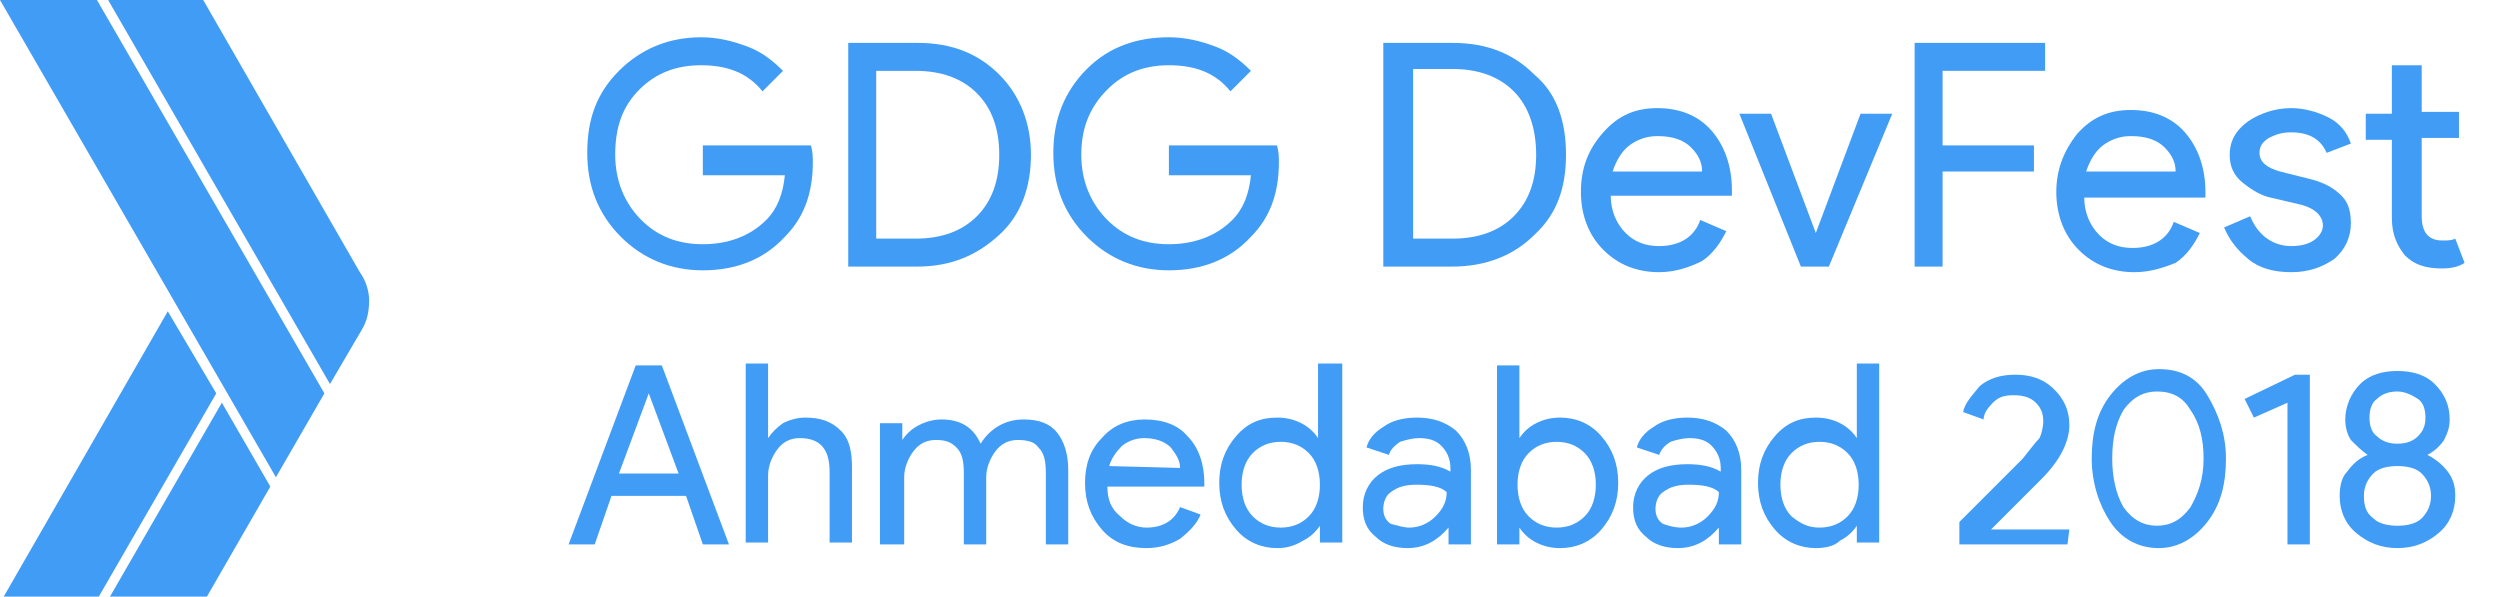 <?xml version="1.0" encoding="utf-8"?>
<!-- Generator: Adobe Illustrator 22.1.0, SVG Export Plug-In . SVG Version: 6.00 Build 0)  -->
<svg version="1.1" id="Layer_4" xmlns="http://www.w3.org/2000/svg" xmlns:xlink="http://www.w3.org/1999/xlink" x="0px" y="0px"
	 viewBox="0 0 134.1 32" style="enable-background:new 0 0 134.1 32;" xml:space="preserve">
<style type="text/css">
	.st0{fill:#419CF6;}
</style>
<g id="XMLID_261_">
	<path id="XMLID_259_" class="st0" d="M5.2,0H0l14.8,25.6l2.6-4.5L5.2,0z"/>
	<path id="XMLID_258_" class="st0" d="M19.3,14.6L10.9,0H5.8l11.9,20.6l1.7-2.9c0.3-0.5,0.4-1,0.4-1.6C19.8,15.6,19.6,15,19.3,14.6z
		"/>
	<path id="XMLID_257_" class="st0" d="M9,16.7L0.2,32h5.1l6.3-10.9L9,16.7z"/>
	<path id="XMLID_256_" class="st0" d="M11.9,21.6L5.9,32h5.2l3.4-5.9L11.9,21.6z"/>
</g>
<g>
	<path class="st0" d="M43.6,8.7c0,1.7-0.5,3-1.5,4c-1.1,1.2-2.6,1.8-4.4,1.8c-1.7,0-3.2-0.6-4.4-1.8s-1.8-2.7-1.8-4.5S32,5,33.2,3.8
		S35.9,2,37.6,2c0.9,0,1.7,0.2,2.5,0.5c0.8,0.3,1.4,0.8,1.9,1.3l-1.1,1.1c-0.8-1-1.9-1.4-3.3-1.4c-1.3,0-2.4,0.4-3.3,1.3
		C33.4,5.7,33,6.8,33,8.3c0,1.4,0.5,2.6,1.4,3.5c0.9,0.9,2,1.3,3.3,1.3c1.3,0,2.5-0.4,3.4-1.3c0.6-0.6,0.9-1.4,1-2.4h-4.4V7.8h5.8
		C43.6,8.2,43.6,8.4,43.6,8.7z"/>
	<path class="st0" d="M45.5,14.3v-12h3.7c1.9,0,3.3,0.6,4.4,1.7s1.7,2.6,1.7,4.3s-0.5,3.2-1.7,4.3s-2.6,1.7-4.4,1.7L45.5,14.3
		L45.5,14.3z M47,12.8h2.1c1.4,0,2.5-0.4,3.3-1.2c0.8-0.8,1.2-1.9,1.2-3.3s-0.4-2.5-1.2-3.3c-0.8-0.8-1.9-1.2-3.3-1.2H47V12.8z"/>
	<path class="st0" d="M68.6,8.7c0,1.7-0.5,3-1.5,4c-1.1,1.2-2.6,1.8-4.4,1.8c-1.7,0-3.2-0.6-4.4-1.8s-1.8-2.7-1.8-4.5
		s0.6-3.3,1.8-4.5S61,2,62.7,2c0.9,0,1.7,0.2,2.5,0.5c0.8,0.3,1.4,0.8,1.9,1.3L66,4.9c-0.8-1-1.9-1.4-3.3-1.4
		c-1.3,0-2.4,0.4-3.3,1.3C58.5,5.7,58,6.8,58,8.3c0,1.4,0.5,2.6,1.4,3.5c0.9,0.9,2,1.3,3.3,1.3c1.3,0,2.5-0.4,3.4-1.3
		c0.6-0.6,0.9-1.4,1-2.4h-4.4V7.8h5.8C68.6,8.2,68.6,8.4,68.6,8.7z"/>
	<path class="st0" d="M74.2,14.3v-12h3.7c1.9,0,3.3,0.6,4.4,1.7C83.5,5,84,6.5,84,8.3s-0.5,3.2-1.7,4.3c-1.1,1.1-2.6,1.7-4.4,1.7
		L74.2,14.3L74.2,14.3z M75.8,12.8h2.1c1.4,0,2.5-0.4,3.3-1.2c0.8-0.8,1.2-1.9,1.2-3.3S82,5.7,81.2,4.9c-0.8-0.8-1.9-1.2-3.3-1.2
		h-2.1V12.8z"/>
	<path class="st0" d="M89,14.6c-1.2,0-2.2-0.4-3-1.2c-0.8-0.8-1.2-1.9-1.2-3.1C84.8,9,85.2,8,86,7.1s1.7-1.3,2.9-1.3
		c1.2,0,2.2,0.4,2.9,1.2c0.7,0.8,1.1,1.9,1.1,3.2l0,0.3h-6.5c0,0.8,0.3,1.5,0.8,2c0.5,0.5,1.1,0.7,1.8,0.7c1.1,0,1.9-0.5,2.2-1.4
		l1.4,0.6c-0.3,0.6-0.7,1.2-1.3,1.6C90.7,14.3,89.9,14.6,89,14.6z M91.3,9.2c0-0.5-0.2-0.9-0.6-1.3c-0.4-0.4-1-0.6-1.8-0.6
		c-0.6,0-1.1,0.2-1.5,0.5s-0.7,0.8-0.9,1.4H91.3z"/>
	<path class="st0" d="M96.6,14.3l-3.3-8.2h1.7l2.4,6.4h0l2.4-6.4h1.7l-3.4,8.2H96.6z"/>
	<path class="st0" d="M104.3,14.3h-1.6v-12h7v1.5h-5.5v4h4.9v1.4h-4.9V14.3z"/>
	<path class="st0" d="M114.5,14.6c-1.2,0-2.2-0.4-3-1.2c-0.8-0.8-1.2-1.9-1.2-3.1c0-1.2,0.4-2.2,1.1-3.1c0.8-0.9,1.7-1.3,2.9-1.3
		c1.2,0,2.2,0.4,2.9,1.2c0.7,0.8,1.1,1.9,1.1,3.2l0,0.3h-6.5c0,0.8,0.3,1.5,0.8,2c0.5,0.5,1.1,0.7,1.8,0.7c1.1,0,1.9-0.5,2.2-1.4
		l1.4,0.6c-0.3,0.6-0.7,1.2-1.3,1.6C116.2,14.3,115.4,14.6,114.5,14.6z M116.7,9.2c0-0.5-0.2-0.9-0.6-1.3c-0.4-0.4-1-0.6-1.8-0.6
		c-0.6,0-1.1,0.2-1.5,0.5s-0.7,0.8-0.9,1.4H116.7z"/>
	<path class="st0" d="M122.9,14.6c-0.9,0-1.7-0.2-2.3-0.7s-1-1-1.3-1.7l1.4-0.6c0.4,1,1.2,1.6,2.2,1.6c0.5,0,0.9-0.1,1.2-0.3
		c0.3-0.2,0.5-0.5,0.5-0.8c0-0.5-0.4-0.9-1.1-1.1l-1.7-0.4c-0.5-0.1-1-0.4-1.5-0.8c-0.5-0.4-0.7-0.9-0.7-1.5c0-0.7,0.3-1.3,1-1.8
		c0.6-0.4,1.4-0.7,2.3-0.7c0.7,0,1.4,0.2,2,0.5c0.6,0.3,1,0.8,1.2,1.4l-1.3,0.5c-0.3-0.7-0.9-1.1-1.9-1.1c-0.5,0-0.8,0.1-1.2,0.3
		c-0.3,0.2-0.5,0.4-0.5,0.8c0,0.5,0.4,0.8,1.1,1l1.6,0.4c0.8,0.2,1.3,0.5,1.7,0.9c0.4,0.4,0.5,0.9,0.5,1.5c0,0.7-0.3,1.4-0.9,1.9
		C124.6,14.3,123.9,14.6,122.9,14.6z"/>
	<path class="st0" d="M131,14.4c-0.9,0-1.5-0.2-2-0.7c-0.4-0.5-0.7-1.1-0.7-2V7.5h-1.4V6.1h1.4V3.5h1.6V6h2v1.4h-2v4.2
		c0,0.9,0.4,1.3,1.1,1.3c0.3,0,0.5,0,0.7-0.1l0.5,1.3C131.9,14.3,131.5,14.4,131,14.4z"/>
</g>
<g>
	<path class="st0" d="M30.5,29.2l3.6-9.6h1.4l3.6,9.6h-1.4l-0.9-2.6h-4l-0.9,2.6H30.5z M33.2,25.4h3.2l-1.6-4.3h0L33.2,25.4z"/>
	<path class="st0" d="M41.2,19.6v3l0,0.9h0c0.2-0.3,0.5-0.6,0.8-0.8c0.4-0.2,0.8-0.3,1.2-0.3c0.8,0,1.4,0.2,1.9,0.7s0.6,1.2,0.6,2v4
		h-1.2v-3.8c0-1.2-0.5-1.8-1.6-1.8c-0.5,0-0.9,0.2-1.2,0.6c-0.3,0.4-0.5,0.9-0.5,1.4v3.6H40v-9.6H41.2z"/>
	<path class="st0" d="M47.2,29.2v-6.5h1.2v0.9h0c0.2-0.3,0.5-0.6,0.9-0.8c0.4-0.2,0.8-0.3,1.2-0.3c1,0,1.7,0.4,2.1,1.3
		c0.5-0.8,1.3-1.3,2.3-1.3c0.8,0,1.4,0.2,1.8,0.7c0.4,0.5,0.6,1.2,0.6,2v4h-1.2v-3.8c0-0.7-0.1-1.1-0.4-1.4
		c-0.2-0.3-0.6-0.4-1.1-0.4c-0.5,0-0.9,0.2-1.2,0.6c-0.3,0.4-0.5,0.9-0.5,1.4v3.6h-1.2v-3.8c0-0.7-0.1-1.1-0.4-1.4s-0.6-0.4-1.1-0.4
		c-0.5,0-0.9,0.2-1.2,0.6c-0.3,0.4-0.5,0.9-0.5,1.4v3.6H47.2z"/>
	<path class="st0" d="M61.5,29.4c-1,0-1.8-0.3-2.4-1c-0.6-0.7-0.9-1.5-0.9-2.5c0-1,0.3-1.8,0.9-2.4c0.6-0.7,1.4-1,2.3-1
		c1,0,1.8,0.3,2.3,0.9c0.6,0.6,0.9,1.5,0.9,2.5l0,0.2h-5.2c0,0.7,0.2,1.2,0.7,1.6c0.4,0.4,0.9,0.6,1.4,0.6c0.9,0,1.5-0.4,1.8-1.1
		l1.1,0.4c-0.2,0.5-0.6,0.9-1.1,1.3C62.8,29.2,62.2,29.4,61.5,29.4z M63.3,25.1c0-0.4-0.2-0.7-0.5-1.1c-0.3-0.3-0.8-0.5-1.4-0.5
		c-0.4,0-0.8,0.1-1.2,0.4c-0.3,0.3-0.6,0.7-0.7,1.1L63.3,25.1L63.3,25.1L63.3,25.1z"/>
	<path class="st0" d="M68.5,29.4c-0.8,0-1.6-0.3-2.2-1c-0.6-0.7-0.9-1.5-0.9-2.5c0-1,0.3-1.8,0.9-2.5c0.6-0.7,1.3-1,2.2-1
		c0.5,0,0.9,0.1,1.3,0.3c0.4,0.2,0.7,0.5,0.9,0.8h0l0-0.9v-3.1H72v9.6h-1.2v-0.9h0c-0.2,0.3-0.5,0.6-0.9,0.8
		C69.4,29.3,69,29.4,68.5,29.4z M68.7,28.3c0.6,0,1.1-0.2,1.5-0.6c0.4-0.4,0.6-1,0.6-1.7c0-0.7-0.2-1.3-0.6-1.7
		c-0.4-0.4-0.9-0.6-1.5-0.6c-0.6,0-1.1,0.2-1.5,0.6c-0.4,0.4-0.6,1-0.6,1.7c0,0.7,0.2,1.3,0.6,1.7C67.6,28.1,68.1,28.3,68.7,28.3z"
		/>
	<path class="st0" d="M75.5,29.4c-0.7,0-1.3-0.2-1.7-0.6c-0.5-0.4-0.7-0.9-0.7-1.6c0-0.7,0.3-1.3,0.8-1.7c0.5-0.4,1.2-0.6,2.1-0.6
		c0.7,0,1.3,0.1,1.8,0.4v-0.2c0-0.5-0.2-0.9-0.5-1.2c-0.3-0.3-0.7-0.4-1.2-0.4c-0.3,0-0.7,0.1-1,0.2c-0.3,0.2-0.5,0.4-0.6,0.7
		L73.3,24c0.1-0.4,0.4-0.8,0.9-1.1c0.4-0.3,1-0.5,1.8-0.5c0.8,0,1.5,0.2,2.1,0.7c0.5,0.5,0.8,1.2,0.8,2.1v4h-1.2v-0.9h0
		C77.1,29,76.4,29.4,75.5,29.4z M75.6,28.3c0.5,0,1-0.2,1.4-0.6c0.4-0.4,0.6-0.8,0.6-1.3c-0.3-0.3-0.9-0.4-1.6-0.4
		c-0.6,0-1,0.1-1.4,0.4c-0.3,0.2-0.4,0.6-0.4,0.9c0,0.3,0.1,0.6,0.4,0.8C75,28.2,75.3,28.3,75.6,28.3z"/>
	<path class="st0" d="M83.7,29.4c-0.5,0-0.9-0.1-1.3-0.3c-0.4-0.2-0.7-0.5-0.9-0.8h0v0.9h-1.2v-9.6h1.2v3l0,0.9h0
		c0.2-0.3,0.5-0.6,0.9-0.8c0.4-0.2,0.8-0.3,1.3-0.3c0.8,0,1.6,0.3,2.2,1c0.6,0.7,0.9,1.5,0.9,2.5s-0.3,1.8-0.9,2.5
		C85.3,29.1,84.5,29.4,83.7,29.4z M83.5,28.3c0.6,0,1.1-0.2,1.5-0.6c0.4-0.4,0.6-1,0.6-1.7c0-0.7-0.2-1.3-0.6-1.7s-0.9-0.6-1.5-0.6
		c-0.6,0-1.1,0.2-1.5,0.6c-0.4,0.4-0.6,1-0.6,1.7c0,0.7,0.2,1.3,0.6,1.7C82.4,28.1,82.9,28.3,83.5,28.3z"/>
	<path class="st0" d="M90,29.4c-0.7,0-1.3-0.2-1.7-0.6c-0.5-0.4-0.7-0.9-0.7-1.6c0-0.7,0.3-1.3,0.8-1.7c0.5-0.4,1.2-0.6,2.1-0.6
		c0.7,0,1.3,0.1,1.8,0.4v-0.2c0-0.5-0.2-0.9-0.5-1.2c-0.3-0.3-0.7-0.4-1.2-0.4c-0.3,0-0.7,0.1-1,0.2c-0.3,0.2-0.5,0.4-0.6,0.7
		L87.8,24c0.1-0.4,0.4-0.8,0.9-1.1c0.4-0.3,1-0.5,1.8-0.5c0.8,0,1.5,0.2,2.1,0.7c0.5,0.5,0.8,1.2,0.8,2.1v4h-1.2v-0.9h0
		C91.6,29,90.9,29.4,90,29.4z M90.2,28.3c0.5,0,1-0.2,1.4-0.6c0.4-0.4,0.6-0.8,0.6-1.3c-0.3-0.3-0.9-0.4-1.6-0.4
		c-0.6,0-1,0.1-1.4,0.4c-0.3,0.2-0.4,0.6-0.4,0.9c0,0.3,0.1,0.6,0.4,0.8C89.5,28.2,89.8,28.3,90.2,28.3z"/>
	<path class="st0" d="M97.4,29.4c-0.8,0-1.6-0.3-2.2-1c-0.6-0.7-0.9-1.5-0.9-2.5c0-1,0.3-1.8,0.9-2.5s1.3-1,2.2-1
		c0.5,0,0.9,0.1,1.3,0.3c0.4,0.2,0.7,0.5,0.9,0.8h0l0-0.9v-3.1h1.2v9.6h-1.2v-0.9h0c-0.2,0.3-0.5,0.6-0.9,0.8
		C98.4,29.3,97.9,29.4,97.4,29.4z M97.6,28.3c0.6,0,1.1-0.2,1.5-0.6c0.4-0.4,0.6-1,0.6-1.7c0-0.7-0.2-1.3-0.6-1.7
		c-0.4-0.4-0.9-0.6-1.5-0.6c-0.6,0-1.1,0.2-1.5,0.6c-0.4,0.4-0.6,1-0.6,1.7c0,0.7,0.2,1.3,0.6,1.7C96.6,28.1,97,28.3,97.6,28.3z"/>
	<path class="st0" d="M110.9,29.2h-5.8v-1.2c1.8-1.8,2.9-2.9,3.4-3.4c0.4-0.5,0.7-0.9,0.9-1.1c0.1-0.2,0.2-0.6,0.2-0.9
		c0-0.4-0.1-0.7-0.4-1c-0.3-0.3-0.7-0.4-1.2-0.4c-0.5,0-0.8,0.1-1.1,0.4c-0.3,0.3-0.5,0.6-0.5,0.9l-1.1-0.4c0.1-0.5,0.5-0.9,0.9-1.4
		c0.5-0.4,1.1-0.6,1.9-0.6c0.8,0,1.5,0.2,2.1,0.8c0.5,0.5,0.8,1.1,0.8,1.9c0,0.9-0.5,1.9-1.5,2.9l-2.7,2.7h4.2L110.9,29.2
		C110.9,29.2,110.9,29.2,110.9,29.2z"/>
	<path class="st0" d="M118.4,28c-0.7,0.9-1.6,1.4-2.6,1.4c-1.1,0-2-0.5-2.6-1.4s-1-2.1-1-3.4c0-1.4,0.3-2.5,1-3.4
		c0.7-0.9,1.6-1.4,2.6-1.4c1.1,0,2,0.4,2.6,1.4s1,2.1,1,3.4C119.4,26,119.1,27.1,118.4,28z M115.7,28.2c0.7,0,1.3-0.3,1.8-1
		c0.4-0.7,0.7-1.5,0.7-2.6c0-1-0.2-1.9-0.7-2.6c-0.4-0.7-1-1-1.8-1c-0.7,0-1.3,0.3-1.8,1c-0.4,0.7-0.6,1.5-0.6,2.6
		c0,1,0.2,1.9,0.6,2.6C114.4,27.9,115,28.2,115.7,28.2z"/>
	<path class="st0" d="M123.9,29.2h-1.2v-7.6l-1.8,0.8l-0.5-1l2.7-1.3h0.8V29.2z"/>
	<path class="st0" d="M130.8,28.6c-0.6,0.5-1.3,0.8-2.2,0.8c-0.9,0-1.6-0.3-2.2-0.8c-0.6-0.5-0.9-1.2-0.9-2c0-0.5,0.1-1,0.4-1.3
		c0.3-0.4,0.6-0.7,1.1-0.9v0c-0.3-0.2-0.6-0.5-0.9-0.8c-0.2-0.3-0.3-0.7-0.3-1.1c0-0.7,0.3-1.4,0.8-1.9c0.5-0.5,1.2-0.7,2-0.7
		c0.8,0,1.5,0.2,2,0.7s0.8,1.1,0.8,1.9c0,0.4-0.1,0.7-0.3,1.1c-0.2,0.3-0.5,0.6-0.9,0.8v0c0.4,0.2,0.8,0.5,1.1,0.9
		c0.3,0.4,0.4,0.8,0.4,1.3C131.7,27.4,131.4,28.1,130.8,28.6z M127.3,27.8c0.3,0.3,0.8,0.4,1.3,0.4c0.5,0,1-0.1,1.3-0.4
		c0.3-0.3,0.5-0.7,0.5-1.2c0-0.5-0.2-0.9-0.5-1.2c-0.3-0.3-0.8-0.4-1.3-0.4s-1,0.1-1.3,0.4c-0.3,0.3-0.5,0.7-0.5,1.2
		C126.8,27.1,126.9,27.5,127.3,27.8z M127.5,23.4c0.3,0.3,0.7,0.4,1.1,0.4c0.4,0,0.8-0.1,1.1-0.4c0.3-0.3,0.4-0.6,0.4-1
		s-0.1-0.8-0.4-1c-0.3-0.2-0.7-0.4-1.1-0.4c-0.4,0-0.8,0.1-1.1,0.4c-0.3,0.2-0.4,0.6-0.4,1S127.2,23.2,127.5,23.4z"/>
</g>
</svg>
